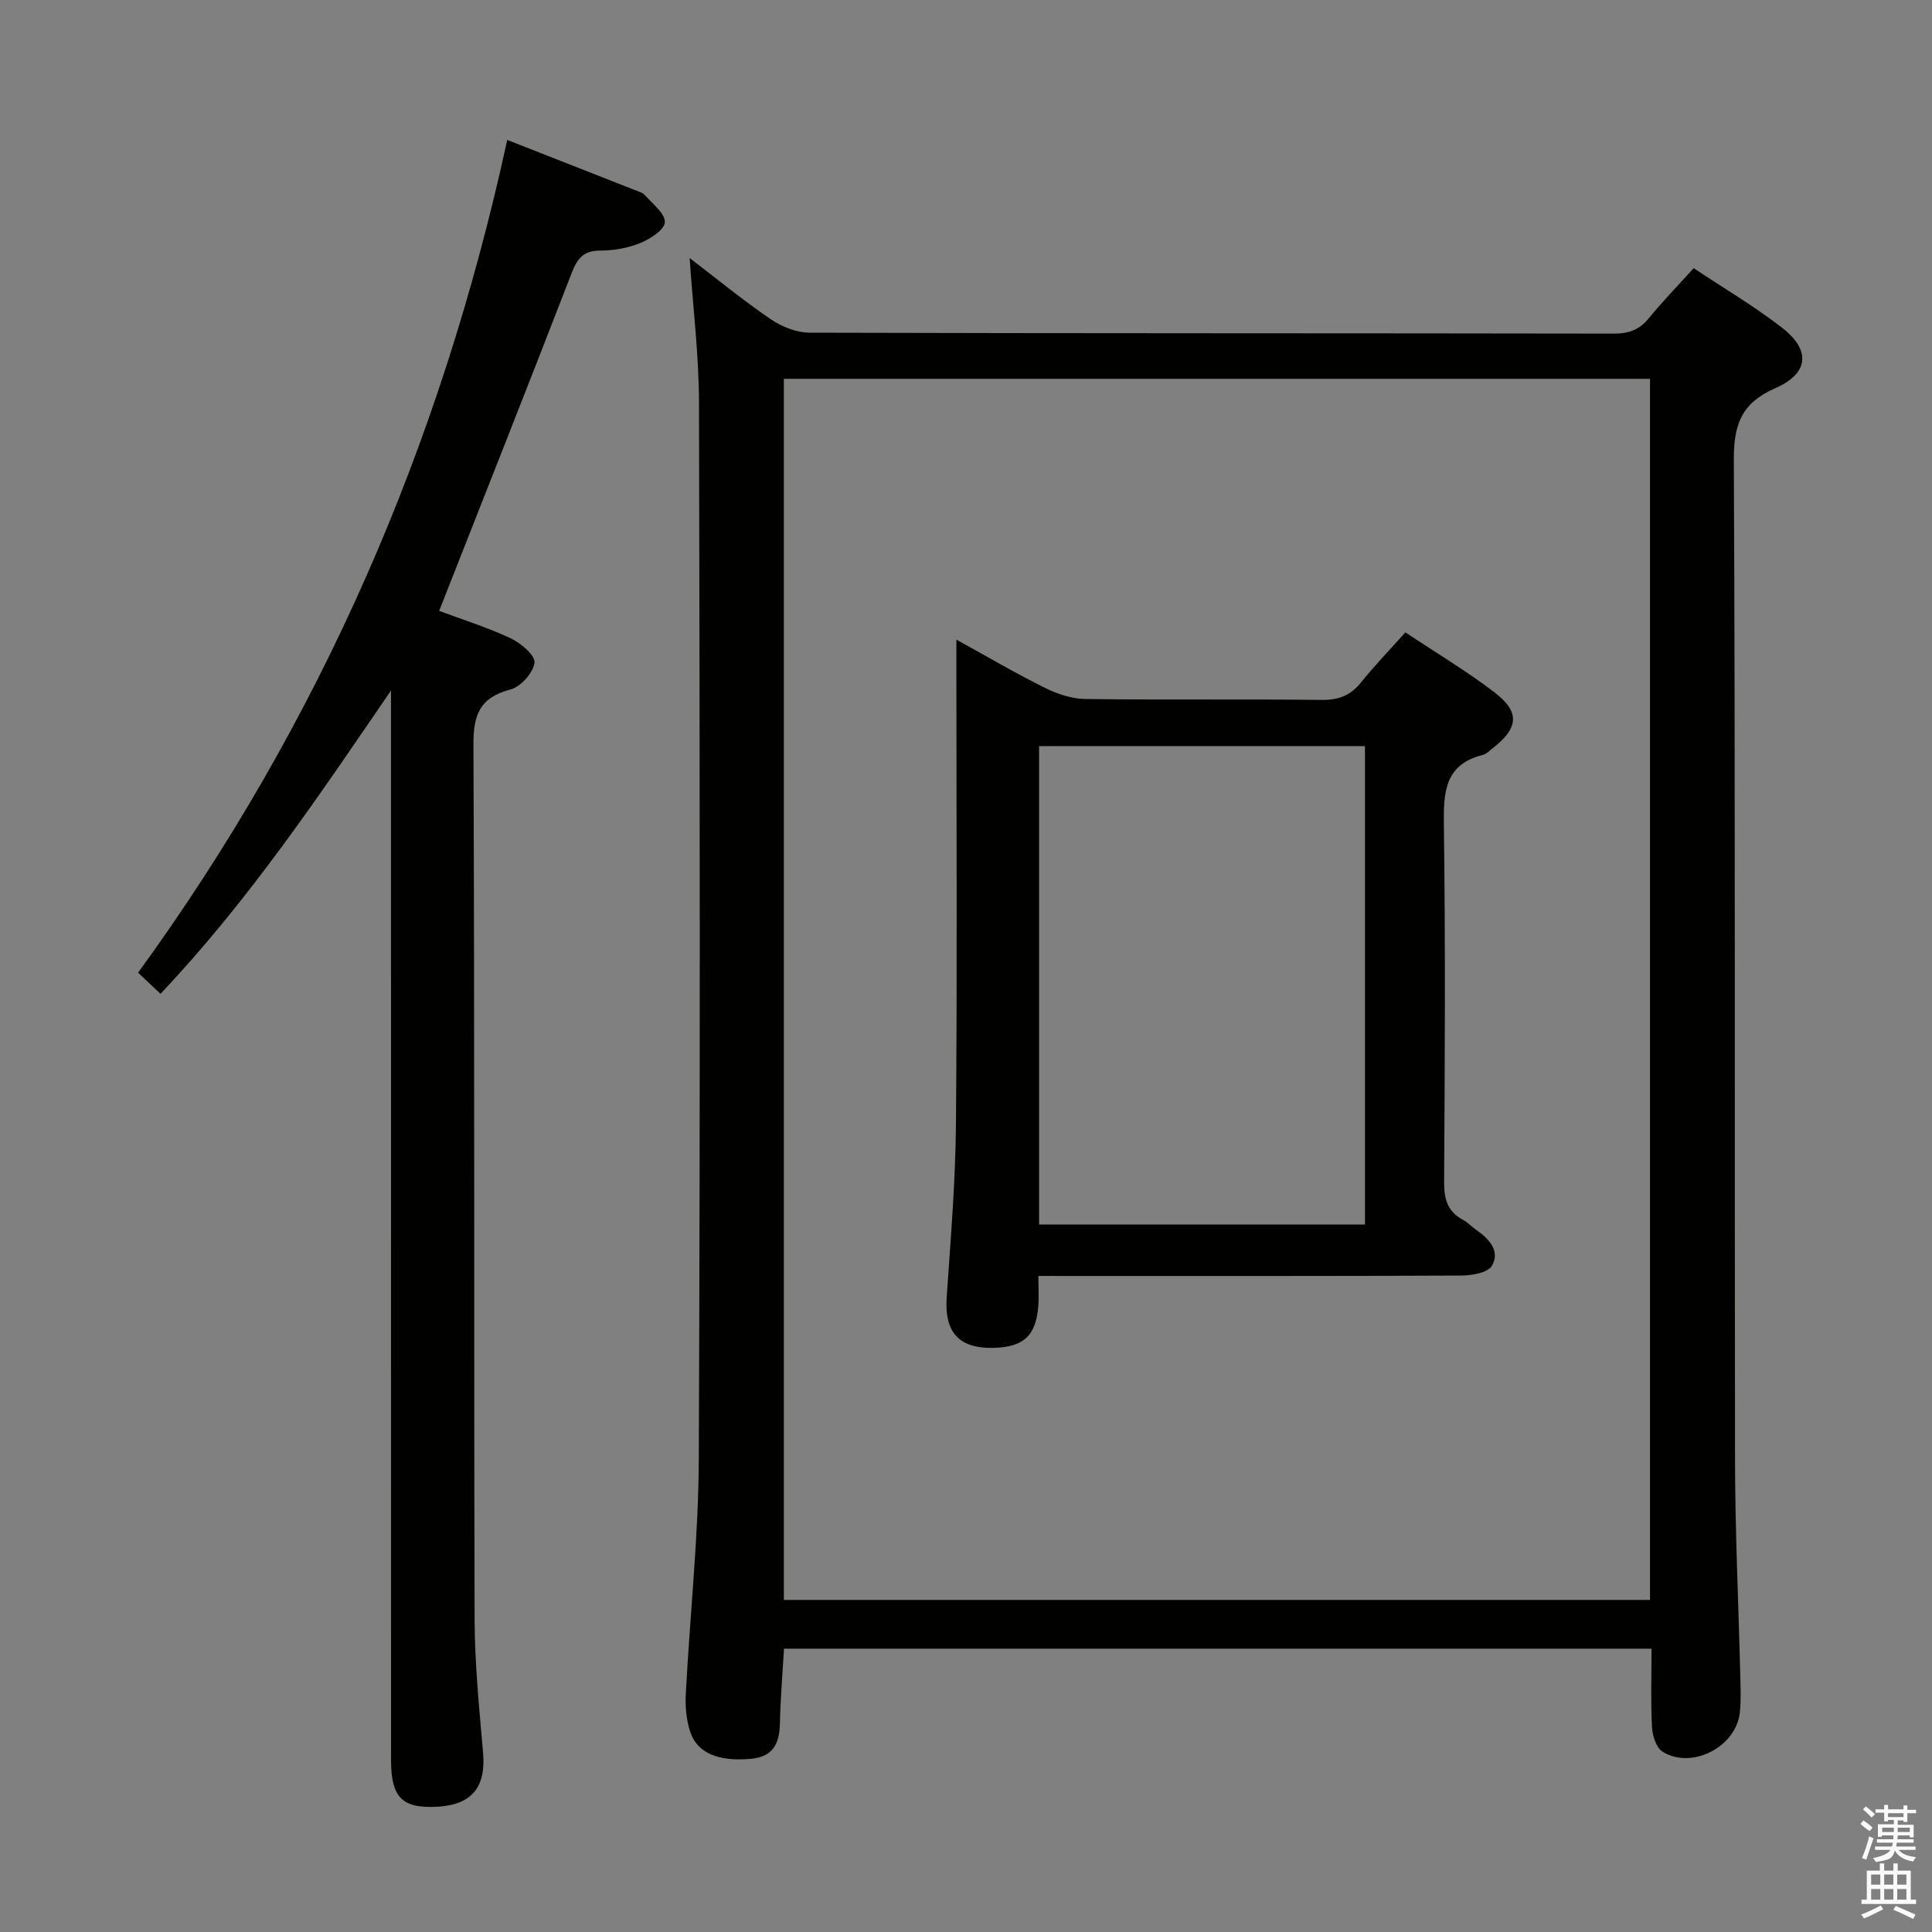 <svg enable-background="new 0 0 400 400" viewBox="0 0 400 400" xmlns="http://www.w3.org/2000/svg"><rect x="0" y="0" width="400" height="400" fill="#808080" stroke="none"/><path d="m385.2 377.6.6-.7c.6.4 1.3.9 1.9 1.5l-.6.7c-.8-.5-1.4-1-1.9-1.5zm.3 7.1c.6-1.4 1.1-2.9 1.5-4.5.3.1.6.3.9.4-.5 1.4-1 2.9-1.5 4.4zm.2-10.1.6-.6c.7.5 1.3 1.1 1.9 1.6l-.7.7c-.6-.6-1.2-1.2-1.8-1.7zm8.4-.8h.8v.9h1.8v.7h-1.8v1.8h-.8v-.3h-1.2v.9h3.3v2.6h-.8v-.4h-2.5c0 .3 0 .6-.1.8h3.4v.7h-3.5c0 .3-.1.6-.1.8h4v.7h-3.5c.7.9 1.9 1.3 3.6 1.5-.2.2-.4.5-.6.9-1.9-.3-3.2-1.1-3.8-2.3-.5 2.1-1.8 2-3.9 2.4-.2-.3-.4-.5-.6-.8 1.9-.4 3.1-.9 3.6-1.7h-3.2v-.7h3.5c.1-.2.1-.5.2-.8h-3.3v-.7h3.4c0-.2 0-.5 0-.8h-2.4v.3h-.8v-2.6h3.3v-.9h-1.2v.3h-.8v-1.8h-1.8v-.7h1.8v-.9h.8v.9h3.2zm-4.4 5.5h2.4c0-.3 0-.6 0-.9h-2.4zm1.2-3.1h3.2v-.8h-3.2zm4.4 2.2h-2.4v.9h2.5v-.9z" fill="#fafafb"/><path d="m389.2 385.8h.9v1.5h1.9v-1.5h.9v1.5h2.7v6h1.1v.9h-11.3v-.9h1.1v-6h2.7zm.2 8.7.5.8c-1.2.6-2.5 1.3-4 1.9-.2-.3-.3-.6-.6-.8 1.6-.6 3-1.3 4.1-1.9zm-2-4.3h1.9v-2.1h-1.9zm0 3.1h1.9v-2.2h-1.9zm2.7-3.1h1.9v-2.1h-1.9zm0 3.1h1.9v-2.2h-1.9zm2.4 1.3c1.4.6 2.7 1.2 4.1 1.8l-.5.9c-1.5-.7-2.8-1.4-4.1-1.9zm2.2-6.5h-1.9v2.1h1.9zm-1.9 5.2h1.9v-2.2h-1.9z" fill="#fafafb"/><g fill="#010100"><path d="m142.78 53.42c5.66 4.32 11.05 8.76 16.8 12.68 2.29 1.56 5.36 2.77 8.07 2.78 55.48.16 110.95.09 166.43.19 3.11.01 5.32-.76 7.29-3.18 2.82-3.47 5.96-6.68 9.29-10.37 6.22 4.15 12.54 7.87 18.28 12.32 5.99 4.64 5.62 9.45-1.37 12.52-7.03 3.09-8.63 7.49-8.6 14.87.33 69.14.13 138.27.25 207.41.03 14.8.73 29.6 1.09 44.4.06 2.49.16 5.01-.09 7.48-.74 7.13-9.93 11.92-16 8.15-1.31-.81-2.1-3.29-2.19-5.06-.28-5.29-.1-10.61-.1-16.27-60.02 0-119.71 0-179.61 0-.3 5.16-.73 10.25-.84 15.35-.09 4.19-1.3 7.04-6.06 7.46-6.58.58-11.06-1.12-12.53-5.62-.8-2.45-1.04-5.23-.9-7.82.84-16.26 2.63-32.52 2.69-48.78.3-72.8.21-145.6.04-218.4-.01-9.91-1.24-19.81-1.94-30.11zm19.51 25.01v252.82h179.33c0-84.42 0-168.49 0-252.82-59.89 0-119.47 0-179.33 0z"/><path d="m105.02 28.97c9.04 3.55 17.7 6.94 26.35 10.35.77.3 1.69.56 2.2 1.14 1.57 1.78 4.15 3.75 4.08 5.56-.06 1.54-3.04 3.46-5.1 4.3-2.55 1.04-5.48 1.56-8.25 1.56-3.48-.01-4.77 1.62-5.94 4.64-8.97 23.19-18.13 46.3-27.44 69.96 4.34 1.62 9.7 3.3 14.75 5.64 2.13.99 5.17 3.56 4.99 5.08-.25 2.09-2.86 5.01-4.99 5.56-6.31 1.66-7.68 5.15-7.65 11.39.26 60.32.08 120.64.24 180.95.02 9.28.96 18.58 1.76 27.84.6 7.03-2.32 10.72-9.42 11.12-7.32.41-9.64-1.86-9.64-9.69-.01-71.82-.01-143.63-.01-215.45 0-1.98 0-3.97 0-5.95-14.81 21.63-29.31 43.33-47.72 62.79-1.5-1.42-2.88-2.72-4.64-4.38 37.77-51.91 62.71-109.38 76.43-172.41z"/><path d="m214.99 264.17c0 2.59.12 4.42-.02 6.23-.49 6.16-3.04 8.5-9.26 8.66-7.21.18-10.21-3.27-9.71-10.46.82-11.94 1.81-23.9 1.92-35.85.27-31.32.09-62.65.09-93.97 0-1.81 0-3.61 0-6.35 6.5 3.58 12.3 6.99 18.31 9.97 2.56 1.27 5.56 2.29 8.38 2.32 16.33.22 32.66 0 48.98.19 3.5.04 5.96-.94 8.13-3.65 2.79-3.47 5.9-6.69 9.16-10.33 6.36 4.23 12.65 7.98 18.42 12.39 5.36 4.1 5.02 7.41-.33 11.58-.65.51-1.3 1.2-2.05 1.39-7.88 1.98-8.16 7.66-8.07 14.47.33 24.66.2 49.32.05 73.98-.02 3.52.7 6.11 3.9 7.81 1.01.54 1.83 1.45 2.78 2.11 2.65 1.84 4.98 4.36 3.21 7.41-.84 1.45-4.17 2.01-6.38 2.02-27.16.13-54.32.09-81.48.09-1.8-.01-3.61-.01-6.03-.01zm.14-10.64h67.47c0-33.29 0-66.17 0-99.06-22.69 0-45.04 0-67.47 0z"/></g></svg>